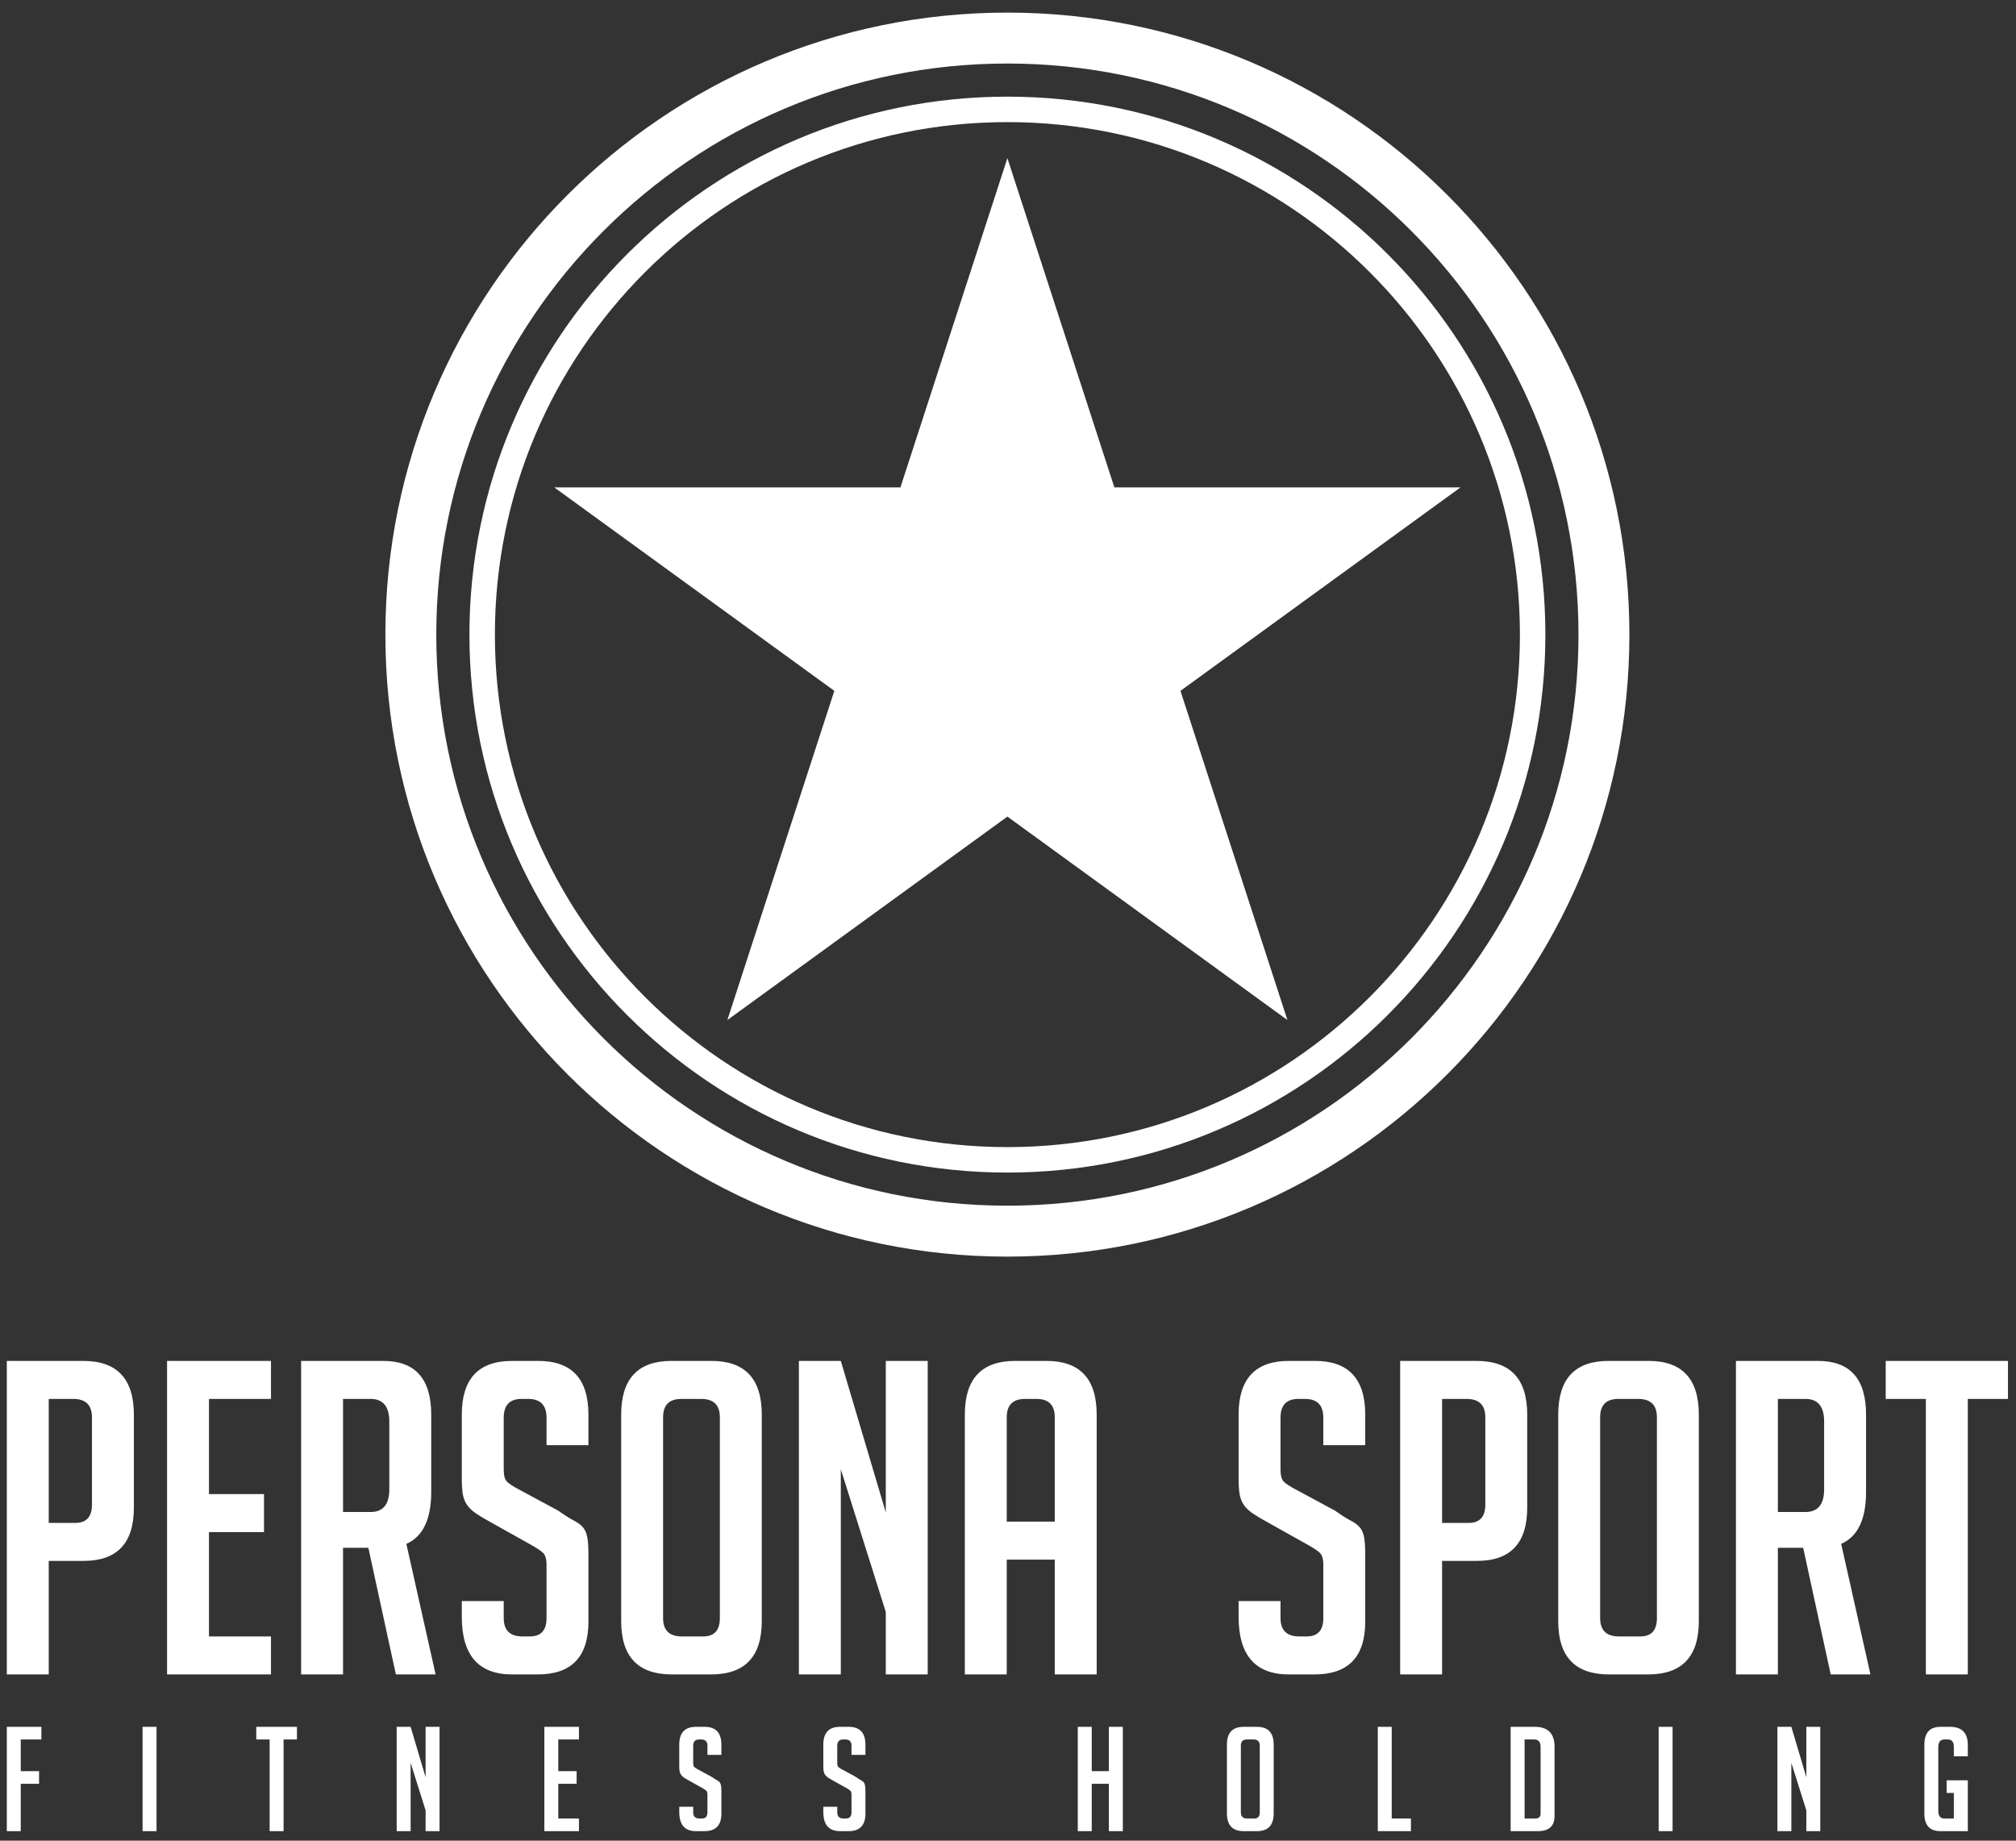 <svg width="184" height="168" viewBox="0 0 184 168" fill="none" xmlns="http://www.w3.org/2000/svg">
<rect x="0" y="0" width="184" height="168" fill="#333333" stroke="none"/>
<g clip-path="url(#clip0)">
<path fill-rule="evenodd" clip-rule="evenodd" d="M91.944 1.15C107.615 1.15 121.812 7.507 132.084 17.781C142.357 28.054 148.715 42.247 148.715 57.921C148.715 73.595 142.357 87.788 132.084 98.061C121.812 108.335 107.615 114.692 91.944 114.692C76.272 114.692 62.077 108.335 51.804 98.061C41.531 87.788 35.173 73.595 35.173 57.921C35.173 42.247 41.531 28.054 51.804 17.781C62.077 7.507 76.272 1.15 91.944 1.15ZM128.798 21.067C119.367 11.634 106.334 5.798 91.944 5.798C77.554 5.798 64.521 11.634 55.09 21.067C45.658 30.499 39.82 43.531 39.82 57.921C39.82 72.311 45.658 85.343 55.09 94.775C64.521 104.208 77.554 110.044 91.944 110.044C106.334 110.044 119.367 104.208 128.798 94.775C138.23 85.343 144.068 72.311 144.068 57.921C144.068 43.531 138.23 30.499 128.798 21.067Z" fill="white"/>
<path fill-rule="evenodd" clip-rule="evenodd" d="M91.945 8.821C105.501 8.821 117.778 14.319 126.661 23.204C135.548 32.09 141.046 44.365 141.046 57.922C141.046 71.477 135.548 83.754 126.661 92.638C117.778 101.523 105.501 107.021 91.945 107.021C78.389 107.021 66.113 101.523 57.228 92.638C48.342 83.754 42.845 71.477 42.845 57.922C42.845 44.365 48.342 32.09 57.228 23.204C66.113 14.319 78.389 8.821 91.945 8.821ZM125.018 24.846C116.555 16.383 104.86 11.145 91.945 11.145C79.031 11.145 67.336 16.383 58.871 24.846C50.406 33.311 45.169 45.007 45.169 57.922C45.169 70.837 50.406 82.531 58.871 90.996C67.336 99.46 79.031 104.697 91.945 104.697C104.86 104.697 116.555 99.46 125.018 90.996C133.485 82.531 138.723 70.837 138.723 57.922C138.723 45.007 133.485 33.311 125.018 24.846Z" fill="white"/>
<path fill-rule="evenodd" clip-rule="evenodd" d="M82.182 44.484L91.945 14.436L101.709 44.484H133.301L107.741 63.054L117.504 93.101L91.945 74.531L66.386 93.101L76.149 63.054L50.588 44.484H82.182Z" fill="white"/>
<path fill-rule="evenodd" clip-rule="evenodd" d="M0.622 124.211H7.597C10.679 124.211 12.219 125.845 12.219 129.113V137.602C12.219 140.843 10.692 142.464 7.636 142.464H4.448V152.825H0.622V124.211ZM4.448 138.997H6.879C7.888 138.997 8.393 138.439 8.393 137.323V129.353C8.393 128.236 7.822 127.679 6.68 127.679H4.448V138.997ZM15.248 152.825V124.211H24.733V127.679H19.073V136.366H24.095V139.834H19.073V149.358H24.733V152.825H15.248ZM27.483 124.211H34.975C37.897 124.211 39.358 125.845 39.358 129.113V136.167C39.358 138.665 38.602 140.245 37.088 140.91L39.758 152.825H36.131L33.62 141.269H31.309V152.825H27.483V124.211ZM31.309 138.001H33.819C34.962 138.001 35.533 137.31 35.533 135.928V129.751C35.533 128.37 34.962 127.679 33.819 127.679H31.309V138.001ZM49.881 131.903V129.393C49.881 128.25 49.322 127.679 48.207 127.679H47.608C46.518 127.679 45.975 128.25 45.975 129.393V134.135C45.975 134.666 46.074 135.031 46.272 135.231C46.473 135.431 46.824 135.663 47.329 135.928L50.956 137.881C51.514 138.279 51.973 138.571 52.332 138.758C52.689 138.943 52.968 139.143 53.168 139.356C53.367 139.568 53.507 139.86 53.587 140.232C53.666 140.605 53.706 141.162 53.706 141.906V148.003C53.706 151.218 52.165 152.825 49.083 152.825H46.732C43.676 152.825 42.148 151.072 42.148 147.565V146.131H45.975V147.685C45.975 148.801 46.546 149.358 47.688 149.358H48.365C49.375 149.358 49.881 148.801 49.881 147.685V142.822C49.881 142.291 49.773 141.926 49.561 141.727C49.35 141.527 49.003 141.295 48.525 141.029L44.898 138.997C44.314 138.678 43.842 138.399 43.484 138.16C43.125 137.921 42.847 137.662 42.647 137.383C42.447 137.104 42.314 136.778 42.248 136.406C42.182 136.034 42.148 135.556 42.148 134.972V129.113C42.148 125.845 43.676 124.211 46.732 124.211H49.123C52.179 124.211 53.706 125.845 53.706 129.113V131.903H49.881ZM61.318 152.825C58.235 152.825 56.695 151.205 56.695 147.964V129.113C56.695 125.845 58.223 124.211 61.278 124.211H64.944C68 124.211 69.527 125.845 69.527 129.113V147.964C69.527 151.205 67.987 152.825 64.904 152.825H61.318ZM64.187 149.358C65.197 149.358 65.701 148.801 65.701 147.685V129.353C65.701 128.236 65.131 127.679 63.988 127.679H62.194C61.079 127.679 60.52 128.236 60.52 129.353V147.685C60.52 148.801 61.092 149.358 62.233 149.358H64.187ZM80.846 138.041V124.211H84.672V152.825H80.846V147.127L76.74 134.095V152.825H72.915V124.211H76.74L80.846 138.041ZM91.885 152.825H88.06V129.113C88.06 125.845 89.587 124.211 92.642 124.211H95.512C98.568 124.211 100.094 125.845 100.094 129.113V152.825H96.269V142.345H91.885V152.825ZM96.269 138.877V129.353C96.269 128.236 95.711 127.679 94.594 127.679H93.559C92.442 127.679 91.885 128.236 91.885 129.353V138.877H96.269ZM120.779 131.903V129.393C120.779 128.25 120.221 127.679 119.105 127.679H118.506C117.418 127.679 116.873 128.25 116.873 129.393V134.135C116.873 134.666 116.973 135.031 117.172 135.231C117.371 135.431 117.723 135.663 118.228 135.928L121.853 137.881C122.412 138.279 122.871 138.571 123.228 138.758C123.588 138.943 123.867 139.143 124.066 139.356C124.266 139.568 124.404 139.86 124.486 140.232C124.564 140.605 124.605 141.162 124.605 141.906V148.003C124.605 151.218 123.064 152.825 119.98 152.825H117.629C114.574 152.825 113.047 151.072 113.047 147.565V146.131H116.873V147.685C116.873 148.801 117.443 149.358 118.586 149.358H119.264C120.273 149.358 120.779 148.801 120.779 147.685V142.822C120.779 142.291 120.672 141.926 120.459 141.727C120.246 141.527 119.902 141.295 119.424 141.029L115.797 138.997C115.213 138.678 114.74 138.399 114.381 138.16C114.023 137.921 113.744 137.662 113.545 137.383C113.346 137.104 113.213 136.778 113.146 136.406C113.08 136.034 113.047 135.556 113.047 134.972V129.113C113.047 125.845 114.574 124.211 117.629 124.211H120.021C123.076 124.211 124.605 125.845 124.605 129.113V131.903H120.779ZM127.793 124.211H134.766C137.848 124.211 139.389 125.845 139.389 129.113V137.602C139.389 140.843 137.861 142.464 134.807 142.464H131.619V152.825H127.793V124.211ZM131.619 138.997H134.049C135.059 138.997 135.564 138.439 135.564 137.323V129.353C135.564 128.236 134.992 127.679 133.85 127.679H131.619V138.997ZM146.842 152.825C143.76 152.825 142.219 151.205 142.219 147.964V129.113C142.219 125.845 143.748 124.211 146.801 124.211H150.469C153.523 124.211 155.051 125.845 155.051 129.113V147.964C155.051 151.205 153.51 152.825 150.428 152.825H146.842ZM149.711 149.358C150.721 149.358 151.226 148.801 151.226 147.685V129.353C151.226 128.236 150.654 127.679 149.512 127.679H147.719C146.603 127.679 146.045 128.236 146.045 129.353V147.685C146.045 148.801 146.615 149.358 147.758 149.358H149.711ZM158.439 124.211H165.932C168.853 124.211 170.314 125.845 170.314 129.113V136.167C170.314 138.665 169.559 140.245 168.045 140.91L170.715 152.825H167.088L164.576 141.269H162.266V152.825H158.439V124.211ZM162.266 138.001H164.775C165.918 138.001 166.488 137.31 166.488 135.928V129.751C166.488 128.37 165.918 127.679 164.775 127.679H162.266V138.001ZM179.601 127.679V152.825H175.775V127.679H172.109V124.211H183.268V127.679H179.601Z" fill="white"/>
<path fill-rule="evenodd" clip-rule="evenodd" d="M3.565 161.654V162.807H1.894V167.131H0.622V157.609H3.777V158.762H1.894V161.654H3.565Z" fill="white"/>
<path fill-rule="evenodd" clip-rule="evenodd" d="M13.014 167.13H14.286V157.609H13.014V167.13Z" fill="white"/>
<path fill-rule="evenodd" clip-rule="evenodd" d="M25.882 158.762V167.13H24.61V158.762H23.39V157.609H27.103V158.762H25.882Z" fill="white"/>
<path fill-rule="evenodd" clip-rule="evenodd" d="M38.845 162.21V157.608H40.116V167.13H38.845V165.233L37.478 160.897V167.13H36.205V157.608H37.478L38.845 162.21Z" fill="white"/>
<path fill-rule="evenodd" clip-rule="evenodd" d="M49.684 167.13V157.609H52.84V158.762H50.956V161.653H52.628V162.807H50.956V165.977H52.84V167.13H49.684Z" fill="white"/>
<path fill-rule="evenodd" clip-rule="evenodd" d="M64.568 160.168V159.332C64.568 158.952 64.381 158.762 64.01 158.762H63.812C63.45 158.762 63.268 158.952 63.268 159.332V160.91C63.268 161.087 63.301 161.209 63.368 161.275C63.434 161.341 63.551 161.418 63.719 161.507L64.925 162.156C65.112 162.289 65.264 162.387 65.383 162.448C65.504 162.51 65.595 162.576 65.662 162.647C65.728 162.718 65.775 162.814 65.801 162.939C65.828 163.063 65.841 163.248 65.841 163.496V165.525C65.841 166.595 65.328 167.13 64.302 167.13H63.52C62.504 167.13 61.996 166.546 61.996 165.379V164.902H63.268V165.419C63.268 165.79 63.459 165.977 63.839 165.977H64.064C64.399 165.977 64.568 165.79 64.568 165.419V163.801C64.568 163.625 64.532 163.503 64.462 163.437C64.391 163.371 64.276 163.292 64.117 163.204L62.91 162.528C62.716 162.422 62.559 162.329 62.44 162.25C62.32 162.17 62.227 162.084 62.162 161.991C62.094 161.898 62.05 161.79 62.028 161.666C62.006 161.543 61.996 161.383 61.996 161.189V159.239C61.996 158.151 62.504 157.608 63.52 157.608H64.316C65.334 157.608 65.841 158.151 65.841 159.239V160.168H64.568Z" fill="white"/>
<path fill-rule="evenodd" clip-rule="evenodd" d="M77.716 160.168V159.332C77.716 158.952 77.53 158.762 77.158 158.762H76.96C76.598 158.762 76.416 158.952 76.416 159.332V160.91C76.416 161.087 76.449 161.209 76.516 161.275C76.582 161.341 76.699 161.418 76.867 161.507L78.073 162.156C78.26 162.289 78.412 162.387 78.531 162.448C78.652 162.51 78.743 162.576 78.81 162.647C78.876 162.718 78.923 162.814 78.949 162.939C78.976 163.063 78.988 163.248 78.988 163.496V165.525C78.988 166.595 78.476 167.13 77.449 167.13H76.668C75.652 167.13 75.144 166.546 75.144 165.379V164.902H76.416V165.419C76.416 165.79 76.607 165.977 76.987 165.977H77.212C77.548 165.977 77.716 165.79 77.716 165.419V163.801C77.716 163.625 77.681 163.503 77.61 163.437C77.539 163.371 77.424 163.292 77.266 163.204L76.059 162.528C75.864 162.422 75.707 162.329 75.588 162.25C75.468 162.17 75.375 162.084 75.31 161.991C75.242 161.898 75.198 161.79 75.176 161.666C75.153 161.543 75.144 161.383 75.144 161.189V159.239C75.144 158.151 75.652 157.608 76.668 157.608H77.464C78.481 157.608 78.988 158.151 78.988 159.239V160.168H77.716Z" fill="white"/>
<path fill-rule="evenodd" clip-rule="evenodd" d="M101.207 167.13V162.807H99.643V167.13H98.369V157.609H99.643V161.653H101.207V157.609H102.48V167.13H101.207Z" fill="white"/>
<path fill-rule="evenodd" clip-rule="evenodd" d="M113.519 167.13C112.494 167.13 111.98 166.59 111.98 165.512V159.239C111.98 158.151 112.488 157.609 113.505 157.609H114.726C115.742 157.609 116.249 158.151 116.249 159.239V165.512C116.249 166.59 115.738 167.13 114.712 167.13H113.519ZM114.474 165.977C114.81 165.977 114.978 165.79 114.978 165.419V159.319C114.978 158.947 114.787 158.762 114.408 158.762H113.81C113.439 158.762 113.253 158.947 113.253 159.319V165.419C113.253 165.79 113.443 165.977 113.824 165.977H114.474Z" fill="white"/>
<path fill-rule="evenodd" clip-rule="evenodd" d="M128.775 167.13H125.752V157.609H127.023V165.977H128.775V167.13Z" fill="white"/>
<path fill-rule="evenodd" clip-rule="evenodd" d="M137.877 167.13V157.609H140.092C141.285 157.609 141.883 158.218 141.883 159.439V165.751C141.883 166.67 141.375 167.13 140.357 167.13H137.877ZM139.15 165.977H140.106C140.441 165.977 140.609 165.834 140.609 165.552V159.451C140.609 158.991 140.42 158.762 140.039 158.762H139.15V165.977Z" fill="white"/>
<path fill-rule="evenodd" clip-rule="evenodd" d="M151.385 167.13H152.656V157.609H151.385V167.13Z" fill="white"/>
<path fill-rule="evenodd" clip-rule="evenodd" d="M164.864 162.21V157.608H166.135V167.13H164.864V165.233L163.497 160.897V167.13H162.223V157.608H163.497L164.864 162.21Z" fill="white"/>
<path fill-rule="evenodd" clip-rule="evenodd" d="M177.666 163.642V162.489H179.602V167.13H177.109C176.127 167.13 175.637 166.595 175.637 165.526V159.24C175.637 158.152 176.127 157.609 177.109 157.609H177.984C179.062 157.609 179.602 158.162 179.602 159.267V160.3H178.328V159.452C178.328 158.992 178.146 158.762 177.783 158.762H177.467C177.094 158.762 176.908 158.992 176.908 159.452V165.287C176.908 165.746 177.094 165.977 177.467 165.977H178.328V163.642H177.666Z" fill="white"/>
</g>
<defs>
<clipPath id="clip0">
<rect width="184" height="167" fill="white" transform="translate(0 0.5)"/>
</clipPath>
</defs>
</svg>
